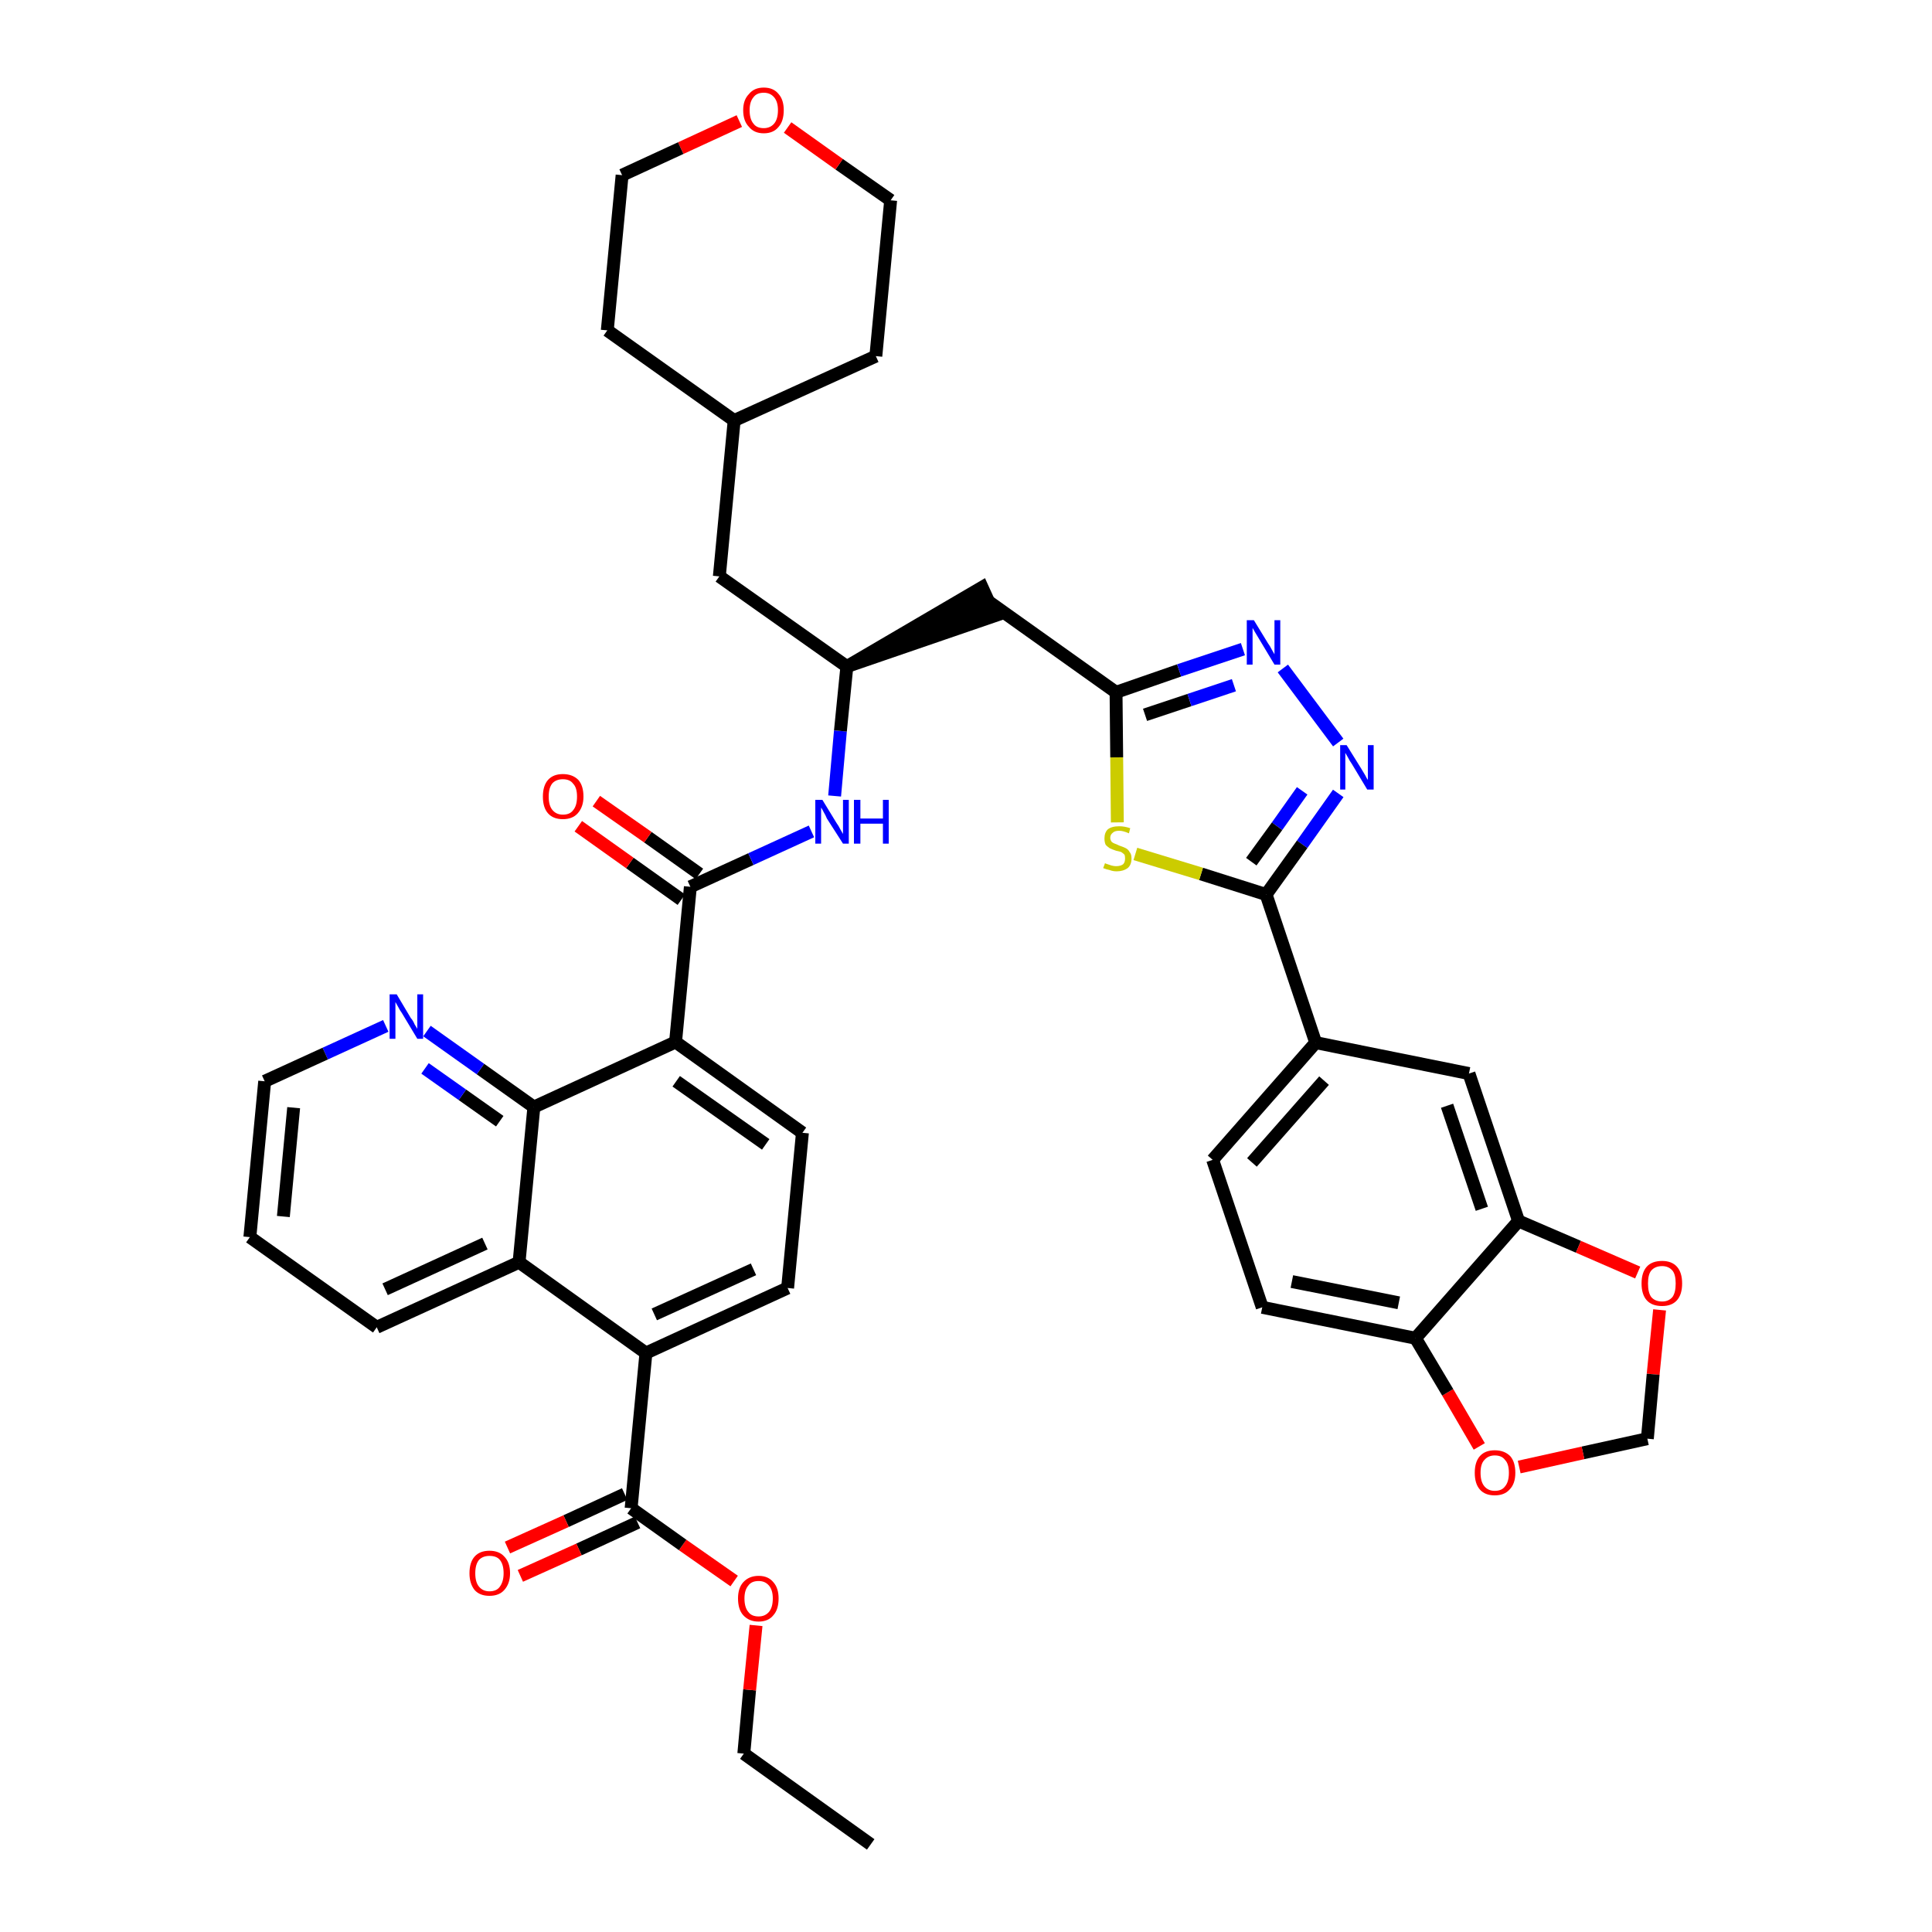 <?xml version='1.0' encoding='iso-8859-1'?>
<svg version='1.1' baseProfile='full'
              xmlns='http://www.w3.org/2000/svg'
                      xmlns:rdkit='http://www.rdkit.org/xml'
                      xmlns:xlink='http://www.w3.org/1999/xlink'
                  xml:space='preserve'
width='300px' height='300px' viewBox='0 0 300 300'>
<!-- END OF HEADER -->
<path class='bond-0 atom-0 atom-1' d='M 135.2,286.4 L 115.5,272.3' style='fill:none;fill-rule:evenodd;stroke:#000000;stroke-width:2.0px;stroke-linecap:butt;stroke-linejoin:miter;stroke-opacity:1' />
<path class='bond-1 atom-1 atom-2' d='M 115.5,272.3 L 116.4,262.4' style='fill:none;fill-rule:evenodd;stroke:#000000;stroke-width:2.0px;stroke-linecap:butt;stroke-linejoin:miter;stroke-opacity:1' />
<path class='bond-1 atom-1 atom-2' d='M 116.4,262.4 L 117.4,252.4' style='fill:none;fill-rule:evenodd;stroke:#FF0000;stroke-width:2.0px;stroke-linecap:butt;stroke-linejoin:miter;stroke-opacity:1' />
<path class='bond-2 atom-2 atom-3' d='M 114.0,245.5 L 106.0,239.9' style='fill:none;fill-rule:evenodd;stroke:#FF0000;stroke-width:2.0px;stroke-linecap:butt;stroke-linejoin:miter;stroke-opacity:1' />
<path class='bond-2 atom-2 atom-3' d='M 106.0,239.9 L 98.0,234.2' style='fill:none;fill-rule:evenodd;stroke:#000000;stroke-width:2.0px;stroke-linecap:butt;stroke-linejoin:miter;stroke-opacity:1' />
<path class='bond-3 atom-3 atom-4' d='M 97.0,232.0 L 87.9,236.2' style='fill:none;fill-rule:evenodd;stroke:#000000;stroke-width:2.0px;stroke-linecap:butt;stroke-linejoin:miter;stroke-opacity:1' />
<path class='bond-3 atom-3 atom-4' d='M 87.9,236.2 L 78.8,240.3' style='fill:none;fill-rule:evenodd;stroke:#FF0000;stroke-width:2.0px;stroke-linecap:butt;stroke-linejoin:miter;stroke-opacity:1' />
<path class='bond-3 atom-3 atom-4' d='M 99.0,236.4 L 89.9,240.6' style='fill:none;fill-rule:evenodd;stroke:#000000;stroke-width:2.0px;stroke-linecap:butt;stroke-linejoin:miter;stroke-opacity:1' />
<path class='bond-3 atom-3 atom-4' d='M 89.9,240.6 L 80.8,244.7' style='fill:none;fill-rule:evenodd;stroke:#FF0000;stroke-width:2.0px;stroke-linecap:butt;stroke-linejoin:miter;stroke-opacity:1' />
<path class='bond-4 atom-3 atom-5' d='M 98.0,234.2 L 100.3,210.1' style='fill:none;fill-rule:evenodd;stroke:#000000;stroke-width:2.0px;stroke-linecap:butt;stroke-linejoin:miter;stroke-opacity:1' />
<path class='bond-5 atom-5 atom-6' d='M 100.3,210.1 L 122.3,200.0' style='fill:none;fill-rule:evenodd;stroke:#000000;stroke-width:2.0px;stroke-linecap:butt;stroke-linejoin:miter;stroke-opacity:1' />
<path class='bond-5 atom-5 atom-6' d='M 101.6,204.1 L 117.0,197.1' style='fill:none;fill-rule:evenodd;stroke:#000000;stroke-width:2.0px;stroke-linecap:butt;stroke-linejoin:miter;stroke-opacity:1' />
<path class='bond-40 atom-40 atom-5' d='M 80.6,196.0 L 100.3,210.1' style='fill:none;fill-rule:evenodd;stroke:#000000;stroke-width:2.0px;stroke-linecap:butt;stroke-linejoin:miter;stroke-opacity:1' />
<path class='bond-6 atom-6 atom-7' d='M 122.3,200.0 L 124.6,175.9' style='fill:none;fill-rule:evenodd;stroke:#000000;stroke-width:2.0px;stroke-linecap:butt;stroke-linejoin:miter;stroke-opacity:1' />
<path class='bond-7 atom-7 atom-8' d='M 124.6,175.9 L 104.9,161.8' style='fill:none;fill-rule:evenodd;stroke:#000000;stroke-width:2.0px;stroke-linecap:butt;stroke-linejoin:miter;stroke-opacity:1' />
<path class='bond-7 atom-7 atom-8' d='M 118.9,177.7 L 105.0,167.9' style='fill:none;fill-rule:evenodd;stroke:#000000;stroke-width:2.0px;stroke-linecap:butt;stroke-linejoin:miter;stroke-opacity:1' />
<path class='bond-8 atom-8 atom-9' d='M 104.9,161.8 L 107.2,137.7' style='fill:none;fill-rule:evenodd;stroke:#000000;stroke-width:2.0px;stroke-linecap:butt;stroke-linejoin:miter;stroke-opacity:1' />
<path class='bond-34 atom-8 atom-35' d='M 104.9,161.8 L 82.9,171.9' style='fill:none;fill-rule:evenodd;stroke:#000000;stroke-width:2.0px;stroke-linecap:butt;stroke-linejoin:miter;stroke-opacity:1' />
<path class='bond-9 atom-9 atom-10' d='M 108.6,135.7 L 100.6,130.0' style='fill:none;fill-rule:evenodd;stroke:#000000;stroke-width:2.0px;stroke-linecap:butt;stroke-linejoin:miter;stroke-opacity:1' />
<path class='bond-9 atom-9 atom-10' d='M 100.6,130.0 L 92.6,124.4' style='fill:none;fill-rule:evenodd;stroke:#FF0000;stroke-width:2.0px;stroke-linecap:butt;stroke-linejoin:miter;stroke-opacity:1' />
<path class='bond-9 atom-9 atom-10' d='M 105.8,139.7 L 97.8,134.0' style='fill:none;fill-rule:evenodd;stroke:#000000;stroke-width:2.0px;stroke-linecap:butt;stroke-linejoin:miter;stroke-opacity:1' />
<path class='bond-9 atom-9 atom-10' d='M 97.8,134.0 L 89.8,128.3' style='fill:none;fill-rule:evenodd;stroke:#FF0000;stroke-width:2.0px;stroke-linecap:butt;stroke-linejoin:miter;stroke-opacity:1' />
<path class='bond-10 atom-9 atom-11' d='M 107.2,137.7 L 116.6,133.4' style='fill:none;fill-rule:evenodd;stroke:#000000;stroke-width:2.0px;stroke-linecap:butt;stroke-linejoin:miter;stroke-opacity:1' />
<path class='bond-10 atom-9 atom-11' d='M 116.6,133.4 L 126.0,129.1' style='fill:none;fill-rule:evenodd;stroke:#0000FF;stroke-width:2.0px;stroke-linecap:butt;stroke-linejoin:miter;stroke-opacity:1' />
<path class='bond-11 atom-11 atom-12' d='M 129.6,123.6 L 130.5,113.5' style='fill:none;fill-rule:evenodd;stroke:#0000FF;stroke-width:2.0px;stroke-linecap:butt;stroke-linejoin:miter;stroke-opacity:1' />
<path class='bond-11 atom-11 atom-12' d='M 130.5,113.5 L 131.5,103.5' style='fill:none;fill-rule:evenodd;stroke:#000000;stroke-width:2.0px;stroke-linecap:butt;stroke-linejoin:miter;stroke-opacity:1' />
<path class='bond-12 atom-12 atom-13' d='M 131.5,103.5 L 154.5,95.6 L 152.5,91.2 Z' style='fill:#000000;fill-rule:evenodd;fill-opacity:1;stroke:#000000;stroke-width:2.0px;stroke-linecap:butt;stroke-linejoin:miter;stroke-opacity:1;' />
<path class='bond-27 atom-12 atom-28' d='M 131.5,103.5 L 111.7,89.5' style='fill:none;fill-rule:evenodd;stroke:#000000;stroke-width:2.0px;stroke-linecap:butt;stroke-linejoin:miter;stroke-opacity:1' />
<path class='bond-13 atom-13 atom-14' d='M 153.5,93.4 L 173.3,107.5' style='fill:none;fill-rule:evenodd;stroke:#000000;stroke-width:2.0px;stroke-linecap:butt;stroke-linejoin:miter;stroke-opacity:1' />
<path class='bond-14 atom-14 atom-15' d='M 173.3,107.5 L 183.1,104.1' style='fill:none;fill-rule:evenodd;stroke:#000000;stroke-width:2.0px;stroke-linecap:butt;stroke-linejoin:miter;stroke-opacity:1' />
<path class='bond-14 atom-14 atom-15' d='M 183.1,104.1 L 193.0,100.8' style='fill:none;fill-rule:evenodd;stroke:#0000FF;stroke-width:2.0px;stroke-linecap:butt;stroke-linejoin:miter;stroke-opacity:1' />
<path class='bond-14 atom-14 atom-15' d='M 177.8,111.0 L 184.7,108.7' style='fill:none;fill-rule:evenodd;stroke:#000000;stroke-width:2.0px;stroke-linecap:butt;stroke-linejoin:miter;stroke-opacity:1' />
<path class='bond-14 atom-14 atom-15' d='M 184.7,108.7 L 191.6,106.4' style='fill:none;fill-rule:evenodd;stroke:#0000FF;stroke-width:2.0px;stroke-linecap:butt;stroke-linejoin:miter;stroke-opacity:1' />
<path class='bond-41 atom-27 atom-14' d='M 173.5,127.7 L 173.4,117.6' style='fill:none;fill-rule:evenodd;stroke:#CCCC00;stroke-width:2.0px;stroke-linecap:butt;stroke-linejoin:miter;stroke-opacity:1' />
<path class='bond-41 atom-27 atom-14' d='M 173.4,117.6 L 173.3,107.5' style='fill:none;fill-rule:evenodd;stroke:#000000;stroke-width:2.0px;stroke-linecap:butt;stroke-linejoin:miter;stroke-opacity:1' />
<path class='bond-15 atom-15 atom-16' d='M 199.2,103.8 L 207.8,115.3' style='fill:none;fill-rule:evenodd;stroke:#0000FF;stroke-width:2.0px;stroke-linecap:butt;stroke-linejoin:miter;stroke-opacity:1' />
<path class='bond-16 atom-16 atom-17' d='M 207.8,123.2 L 202.2,131.1' style='fill:none;fill-rule:evenodd;stroke:#0000FF;stroke-width:2.0px;stroke-linecap:butt;stroke-linejoin:miter;stroke-opacity:1' />
<path class='bond-16 atom-16 atom-17' d='M 202.2,131.1 L 196.6,138.9' style='fill:none;fill-rule:evenodd;stroke:#000000;stroke-width:2.0px;stroke-linecap:butt;stroke-linejoin:miter;stroke-opacity:1' />
<path class='bond-16 atom-16 atom-17' d='M 202.2,122.8 L 198.3,128.3' style='fill:none;fill-rule:evenodd;stroke:#0000FF;stroke-width:2.0px;stroke-linecap:butt;stroke-linejoin:miter;stroke-opacity:1' />
<path class='bond-16 atom-16 atom-17' d='M 198.3,128.3 L 194.3,133.8' style='fill:none;fill-rule:evenodd;stroke:#000000;stroke-width:2.0px;stroke-linecap:butt;stroke-linejoin:miter;stroke-opacity:1' />
<path class='bond-17 atom-17 atom-18' d='M 196.6,138.9 L 204.3,161.9' style='fill:none;fill-rule:evenodd;stroke:#000000;stroke-width:2.0px;stroke-linecap:butt;stroke-linejoin:miter;stroke-opacity:1' />
<path class='bond-26 atom-17 atom-27' d='M 196.6,138.9 L 186.5,135.7' style='fill:none;fill-rule:evenodd;stroke:#000000;stroke-width:2.0px;stroke-linecap:butt;stroke-linejoin:miter;stroke-opacity:1' />
<path class='bond-26 atom-17 atom-27' d='M 186.5,135.7 L 176.3,132.6' style='fill:none;fill-rule:evenodd;stroke:#CCCC00;stroke-width:2.0px;stroke-linecap:butt;stroke-linejoin:miter;stroke-opacity:1' />
<path class='bond-18 atom-18 atom-19' d='M 204.3,161.9 L 188.3,180.1' style='fill:none;fill-rule:evenodd;stroke:#000000;stroke-width:2.0px;stroke-linecap:butt;stroke-linejoin:miter;stroke-opacity:1' />
<path class='bond-18 atom-18 atom-19' d='M 205.6,167.8 L 194.4,180.5' style='fill:none;fill-rule:evenodd;stroke:#000000;stroke-width:2.0px;stroke-linecap:butt;stroke-linejoin:miter;stroke-opacity:1' />
<path class='bond-44 atom-23 atom-18' d='M 228.1,166.7 L 204.3,161.9' style='fill:none;fill-rule:evenodd;stroke:#000000;stroke-width:2.0px;stroke-linecap:butt;stroke-linejoin:miter;stroke-opacity:1' />
<path class='bond-19 atom-19 atom-20' d='M 188.3,180.1 L 196.0,203.0' style='fill:none;fill-rule:evenodd;stroke:#000000;stroke-width:2.0px;stroke-linecap:butt;stroke-linejoin:miter;stroke-opacity:1' />
<path class='bond-20 atom-20 atom-21' d='M 196.0,203.0 L 219.8,207.8' style='fill:none;fill-rule:evenodd;stroke:#000000;stroke-width:2.0px;stroke-linecap:butt;stroke-linejoin:miter;stroke-opacity:1' />
<path class='bond-20 atom-20 atom-21' d='M 200.6,199.0 L 217.2,202.3' style='fill:none;fill-rule:evenodd;stroke:#000000;stroke-width:2.0px;stroke-linecap:butt;stroke-linejoin:miter;stroke-opacity:1' />
<path class='bond-21 atom-21 atom-22' d='M 219.8,207.8 L 235.8,189.6' style='fill:none;fill-rule:evenodd;stroke:#000000;stroke-width:2.0px;stroke-linecap:butt;stroke-linejoin:miter;stroke-opacity:1' />
<path class='bond-45 atom-26 atom-21' d='M 229.7,224.6 L 224.8,216.2' style='fill:none;fill-rule:evenodd;stroke:#FF0000;stroke-width:2.0px;stroke-linecap:butt;stroke-linejoin:miter;stroke-opacity:1' />
<path class='bond-45 atom-26 atom-21' d='M 224.8,216.2 L 219.8,207.8' style='fill:none;fill-rule:evenodd;stroke:#000000;stroke-width:2.0px;stroke-linecap:butt;stroke-linejoin:miter;stroke-opacity:1' />
<path class='bond-22 atom-22 atom-23' d='M 235.8,189.6 L 228.1,166.7' style='fill:none;fill-rule:evenodd;stroke:#000000;stroke-width:2.0px;stroke-linecap:butt;stroke-linejoin:miter;stroke-opacity:1' />
<path class='bond-22 atom-22 atom-23' d='M 230.1,187.7 L 224.7,171.7' style='fill:none;fill-rule:evenodd;stroke:#000000;stroke-width:2.0px;stroke-linecap:butt;stroke-linejoin:miter;stroke-opacity:1' />
<path class='bond-23 atom-22 atom-24' d='M 235.8,189.6 L 245.1,193.6' style='fill:none;fill-rule:evenodd;stroke:#000000;stroke-width:2.0px;stroke-linecap:butt;stroke-linejoin:miter;stroke-opacity:1' />
<path class='bond-23 atom-22 atom-24' d='M 245.1,193.6 L 254.3,197.6' style='fill:none;fill-rule:evenodd;stroke:#FF0000;stroke-width:2.0px;stroke-linecap:butt;stroke-linejoin:miter;stroke-opacity:1' />
<path class='bond-24 atom-24 atom-25' d='M 257.7,203.4 L 256.7,213.4' style='fill:none;fill-rule:evenodd;stroke:#FF0000;stroke-width:2.0px;stroke-linecap:butt;stroke-linejoin:miter;stroke-opacity:1' />
<path class='bond-24 atom-24 atom-25' d='M 256.7,213.4 L 255.8,223.4' style='fill:none;fill-rule:evenodd;stroke:#000000;stroke-width:2.0px;stroke-linecap:butt;stroke-linejoin:miter;stroke-opacity:1' />
<path class='bond-25 atom-25 atom-26' d='M 255.8,223.4 L 245.8,225.6' style='fill:none;fill-rule:evenodd;stroke:#000000;stroke-width:2.0px;stroke-linecap:butt;stroke-linejoin:miter;stroke-opacity:1' />
<path class='bond-25 atom-25 atom-26' d='M 245.8,225.6 L 235.9,227.8' style='fill:none;fill-rule:evenodd;stroke:#FF0000;stroke-width:2.0px;stroke-linecap:butt;stroke-linejoin:miter;stroke-opacity:1' />
<path class='bond-28 atom-28 atom-29' d='M 111.7,89.5 L 114.0,65.3' style='fill:none;fill-rule:evenodd;stroke:#000000;stroke-width:2.0px;stroke-linecap:butt;stroke-linejoin:miter;stroke-opacity:1' />
<path class='bond-29 atom-29 atom-30' d='M 114.0,65.3 L 136.0,55.3' style='fill:none;fill-rule:evenodd;stroke:#000000;stroke-width:2.0px;stroke-linecap:butt;stroke-linejoin:miter;stroke-opacity:1' />
<path class='bond-42 atom-34 atom-29' d='M 94.3,51.3 L 114.0,65.3' style='fill:none;fill-rule:evenodd;stroke:#000000;stroke-width:2.0px;stroke-linecap:butt;stroke-linejoin:miter;stroke-opacity:1' />
<path class='bond-30 atom-30 atom-31' d='M 136.0,55.3 L 138.3,31.1' style='fill:none;fill-rule:evenodd;stroke:#000000;stroke-width:2.0px;stroke-linecap:butt;stroke-linejoin:miter;stroke-opacity:1' />
<path class='bond-31 atom-31 atom-32' d='M 138.3,31.1 L 130.3,25.5' style='fill:none;fill-rule:evenodd;stroke:#000000;stroke-width:2.0px;stroke-linecap:butt;stroke-linejoin:miter;stroke-opacity:1' />
<path class='bond-31 atom-31 atom-32' d='M 130.3,25.5 L 122.3,19.8' style='fill:none;fill-rule:evenodd;stroke:#FF0000;stroke-width:2.0px;stroke-linecap:butt;stroke-linejoin:miter;stroke-opacity:1' />
<path class='bond-32 atom-32 atom-33' d='M 114.8,18.8 L 105.7,23.0' style='fill:none;fill-rule:evenodd;stroke:#FF0000;stroke-width:2.0px;stroke-linecap:butt;stroke-linejoin:miter;stroke-opacity:1' />
<path class='bond-32 atom-32 atom-33' d='M 105.7,23.0 L 96.6,27.2' style='fill:none;fill-rule:evenodd;stroke:#000000;stroke-width:2.0px;stroke-linecap:butt;stroke-linejoin:miter;stroke-opacity:1' />
<path class='bond-33 atom-33 atom-34' d='M 96.6,27.2 L 94.3,51.3' style='fill:none;fill-rule:evenodd;stroke:#000000;stroke-width:2.0px;stroke-linecap:butt;stroke-linejoin:miter;stroke-opacity:1' />
<path class='bond-35 atom-35 atom-36' d='M 82.9,171.9 L 74.6,166.0' style='fill:none;fill-rule:evenodd;stroke:#000000;stroke-width:2.0px;stroke-linecap:butt;stroke-linejoin:miter;stroke-opacity:1' />
<path class='bond-35 atom-35 atom-36' d='M 74.6,166.0 L 66.3,160.1' style='fill:none;fill-rule:evenodd;stroke:#0000FF;stroke-width:2.0px;stroke-linecap:butt;stroke-linejoin:miter;stroke-opacity:1' />
<path class='bond-35 atom-35 atom-36' d='M 77.6,174.1 L 71.8,170.0' style='fill:none;fill-rule:evenodd;stroke:#000000;stroke-width:2.0px;stroke-linecap:butt;stroke-linejoin:miter;stroke-opacity:1' />
<path class='bond-35 atom-35 atom-36' d='M 71.8,170.0 L 66.0,165.9' style='fill:none;fill-rule:evenodd;stroke:#0000FF;stroke-width:2.0px;stroke-linecap:butt;stroke-linejoin:miter;stroke-opacity:1' />
<path class='bond-43 atom-40 atom-35' d='M 80.6,196.0 L 82.9,171.9' style='fill:none;fill-rule:evenodd;stroke:#000000;stroke-width:2.0px;stroke-linecap:butt;stroke-linejoin:miter;stroke-opacity:1' />
<path class='bond-36 atom-36 atom-37' d='M 59.9,159.3 L 50.5,163.6' style='fill:none;fill-rule:evenodd;stroke:#0000FF;stroke-width:2.0px;stroke-linecap:butt;stroke-linejoin:miter;stroke-opacity:1' />
<path class='bond-36 atom-36 atom-37' d='M 50.5,163.6 L 41.1,167.9' style='fill:none;fill-rule:evenodd;stroke:#000000;stroke-width:2.0px;stroke-linecap:butt;stroke-linejoin:miter;stroke-opacity:1' />
<path class='bond-37 atom-37 atom-38' d='M 41.1,167.9 L 38.8,192.1' style='fill:none;fill-rule:evenodd;stroke:#000000;stroke-width:2.0px;stroke-linecap:butt;stroke-linejoin:miter;stroke-opacity:1' />
<path class='bond-37 atom-37 atom-38' d='M 45.6,172.0 L 44.0,188.9' style='fill:none;fill-rule:evenodd;stroke:#000000;stroke-width:2.0px;stroke-linecap:butt;stroke-linejoin:miter;stroke-opacity:1' />
<path class='bond-38 atom-38 atom-39' d='M 38.8,192.1 L 58.5,206.1' style='fill:none;fill-rule:evenodd;stroke:#000000;stroke-width:2.0px;stroke-linecap:butt;stroke-linejoin:miter;stroke-opacity:1' />
<path class='bond-39 atom-39 atom-40' d='M 58.5,206.1 L 80.6,196.0' style='fill:none;fill-rule:evenodd;stroke:#000000;stroke-width:2.0px;stroke-linecap:butt;stroke-linejoin:miter;stroke-opacity:1' />
<path class='bond-39 atom-39 atom-40' d='M 59.8,200.2 L 75.3,193.1' style='fill:none;fill-rule:evenodd;stroke:#000000;stroke-width:2.0px;stroke-linecap:butt;stroke-linejoin:miter;stroke-opacity:1' />
<path  class='atom-2' d='M 114.6 248.2
Q 114.6 246.6, 115.4 245.7
Q 116.3 244.7, 117.8 244.7
Q 119.3 244.7, 120.1 245.7
Q 120.9 246.6, 120.9 248.2
Q 120.9 249.9, 120.1 250.8
Q 119.3 251.8, 117.8 251.8
Q 116.3 251.8, 115.4 250.8
Q 114.6 249.9, 114.6 248.2
M 117.8 251.0
Q 118.8 251.0, 119.4 250.3
Q 120.0 249.6, 120.0 248.2
Q 120.0 246.9, 119.4 246.2
Q 118.8 245.5, 117.8 245.5
Q 116.7 245.5, 116.2 246.2
Q 115.6 246.9, 115.6 248.2
Q 115.6 249.6, 116.2 250.3
Q 116.7 251.0, 117.8 251.0
' fill='#FF0000'/>
<path  class='atom-4' d='M 72.9 244.3
Q 72.9 242.6, 73.7 241.7
Q 74.5 240.8, 76.0 240.8
Q 77.5 240.8, 78.3 241.7
Q 79.2 242.6, 79.2 244.3
Q 79.2 245.9, 78.3 246.9
Q 77.5 247.8, 76.0 247.8
Q 74.5 247.8, 73.7 246.9
Q 72.9 245.9, 72.9 244.3
M 76.0 247.1
Q 77.1 247.1, 77.6 246.4
Q 78.2 245.6, 78.2 244.3
Q 78.2 242.9, 77.6 242.2
Q 77.1 241.6, 76.0 241.6
Q 75.0 241.6, 74.4 242.2
Q 73.8 242.9, 73.8 244.3
Q 73.8 245.7, 74.4 246.4
Q 75.0 247.1, 76.0 247.1
' fill='#FF0000'/>
<path  class='atom-10' d='M 84.3 123.7
Q 84.3 122.0, 85.1 121.1
Q 85.9 120.2, 87.4 120.2
Q 88.9 120.2, 89.8 121.1
Q 90.6 122.0, 90.6 123.7
Q 90.6 125.3, 89.7 126.3
Q 88.9 127.2, 87.4 127.2
Q 85.9 127.2, 85.1 126.3
Q 84.3 125.4, 84.3 123.7
M 87.4 126.5
Q 88.5 126.5, 89.0 125.8
Q 89.6 125.1, 89.6 123.7
Q 89.6 122.3, 89.0 121.7
Q 88.5 121.0, 87.4 121.0
Q 86.4 121.0, 85.8 121.6
Q 85.2 122.3, 85.2 123.7
Q 85.2 125.1, 85.8 125.8
Q 86.4 126.5, 87.4 126.5
' fill='#FF0000'/>
<path  class='atom-11' d='M 127.7 124.2
L 129.9 127.8
Q 130.2 128.2, 130.5 128.8
Q 130.9 129.5, 130.9 129.5
L 130.9 124.2
L 131.8 124.2
L 131.8 131.0
L 130.9 131.0
L 128.4 127.1
Q 128.2 126.6, 127.9 126.1
Q 127.6 125.5, 127.5 125.4
L 127.5 131.0
L 126.6 131.0
L 126.6 124.2
L 127.7 124.2
' fill='#0000FF'/>
<path  class='atom-11' d='M 132.6 124.2
L 133.6 124.2
L 133.6 127.1
L 137.1 127.1
L 137.1 124.2
L 138.0 124.2
L 138.0 131.0
L 137.1 131.0
L 137.1 127.9
L 133.6 127.9
L 133.6 131.0
L 132.6 131.0
L 132.6 124.2
' fill='#0000FF'/>
<path  class='atom-15' d='M 194.7 96.3
L 196.9 99.9
Q 197.2 100.3, 197.5 100.9
Q 197.9 101.6, 197.9 101.6
L 197.9 96.3
L 198.8 96.3
L 198.8 103.2
L 197.9 103.2
L 195.5 99.2
Q 195.2 98.7, 194.9 98.2
Q 194.6 97.7, 194.5 97.5
L 194.5 103.2
L 193.6 103.2
L 193.6 96.3
L 194.7 96.3
' fill='#0000FF'/>
<path  class='atom-16' d='M 209.1 115.7
L 211.4 119.4
Q 211.6 119.7, 212.0 120.4
Q 212.3 121.0, 212.4 121.1
L 212.4 115.7
L 213.3 115.7
L 213.3 122.6
L 212.3 122.6
L 209.9 118.6
Q 209.6 118.2, 209.3 117.6
Q 209.0 117.1, 208.9 116.9
L 208.9 122.6
L 208.1 122.6
L 208.1 115.7
L 209.1 115.7
' fill='#0000FF'/>
<path  class='atom-24' d='M 254.9 199.3
Q 254.9 197.6, 255.7 196.7
Q 256.5 195.8, 258.1 195.8
Q 259.6 195.8, 260.4 196.7
Q 261.2 197.6, 261.2 199.3
Q 261.2 201.0, 260.4 201.9
Q 259.6 202.8, 258.1 202.8
Q 256.5 202.8, 255.7 201.9
Q 254.9 201.0, 254.9 199.3
M 258.1 202.1
Q 259.1 202.1, 259.7 201.4
Q 260.2 200.7, 260.2 199.3
Q 260.2 197.9, 259.7 197.3
Q 259.1 196.6, 258.1 196.6
Q 257.0 196.6, 256.4 197.3
Q 255.9 197.9, 255.9 199.3
Q 255.9 200.7, 256.4 201.4
Q 257.0 202.1, 258.1 202.1
' fill='#FF0000'/>
<path  class='atom-26' d='M 229.0 228.7
Q 229.0 227.0, 229.8 226.1
Q 230.6 225.2, 232.1 225.2
Q 233.6 225.2, 234.5 226.1
Q 235.3 227.0, 235.3 228.7
Q 235.3 230.4, 234.4 231.3
Q 233.6 232.2, 232.1 232.2
Q 230.6 232.2, 229.8 231.3
Q 229.0 230.4, 229.0 228.7
M 232.1 231.5
Q 233.2 231.5, 233.7 230.8
Q 234.3 230.1, 234.3 228.7
Q 234.3 227.3, 233.7 226.7
Q 233.2 226.0, 232.1 226.0
Q 231.1 226.0, 230.5 226.7
Q 229.9 227.3, 229.9 228.7
Q 229.9 230.1, 230.5 230.8
Q 231.1 231.5, 232.1 231.5
' fill='#FF0000'/>
<path  class='atom-27' d='M 171.6 134.0
Q 171.6 134.1, 172.0 134.2
Q 172.3 134.3, 172.6 134.4
Q 173.0 134.5, 173.3 134.5
Q 174.0 134.5, 174.4 134.2
Q 174.7 133.9, 174.7 133.3
Q 174.7 132.9, 174.6 132.7
Q 174.4 132.5, 174.1 132.3
Q 173.8 132.2, 173.3 132.1
Q 172.7 131.9, 172.3 131.7
Q 172.0 131.5, 171.7 131.2
Q 171.5 130.8, 171.5 130.2
Q 171.5 129.3, 172.0 128.8
Q 172.6 128.3, 173.8 128.3
Q 174.6 128.3, 175.5 128.6
L 175.3 129.4
Q 174.4 129.0, 173.8 129.0
Q 173.1 129.0, 172.8 129.3
Q 172.4 129.6, 172.4 130.1
Q 172.4 130.4, 172.6 130.7
Q 172.8 130.9, 173.1 131.0
Q 173.4 131.1, 173.8 131.3
Q 174.4 131.5, 174.8 131.7
Q 175.2 131.9, 175.4 132.3
Q 175.7 132.6, 175.7 133.3
Q 175.7 134.3, 175.1 134.8
Q 174.4 135.3, 173.4 135.3
Q 172.8 135.3, 172.3 135.1
Q 171.8 135.0, 171.3 134.8
L 171.6 134.0
' fill='#CCCC00'/>
<path  class='atom-32' d='M 115.4 17.1
Q 115.4 15.5, 116.3 14.6
Q 117.1 13.6, 118.6 13.6
Q 120.1 13.6, 120.9 14.6
Q 121.7 15.5, 121.7 17.1
Q 121.7 18.8, 120.9 19.7
Q 120.1 20.7, 118.6 20.7
Q 117.1 20.7, 116.3 19.7
Q 115.4 18.8, 115.4 17.1
M 118.6 19.9
Q 119.6 19.9, 120.2 19.2
Q 120.8 18.5, 120.8 17.1
Q 120.8 15.8, 120.2 15.1
Q 119.6 14.4, 118.6 14.4
Q 117.5 14.4, 117.0 15.1
Q 116.4 15.8, 116.4 17.1
Q 116.4 18.5, 117.0 19.2
Q 117.5 19.9, 118.6 19.9
' fill='#FF0000'/>
<path  class='atom-36' d='M 61.6 154.4
L 63.8 158.1
Q 64.1 158.4, 64.4 159.1
Q 64.8 159.7, 64.8 159.8
L 64.8 154.4
L 65.7 154.4
L 65.7 161.3
L 64.8 161.3
L 62.4 157.3
Q 62.1 156.9, 61.8 156.3
Q 61.5 155.8, 61.4 155.6
L 61.4 161.3
L 60.5 161.3
L 60.5 154.4
L 61.6 154.4
' fill='#0000FF'/>
</svg>
